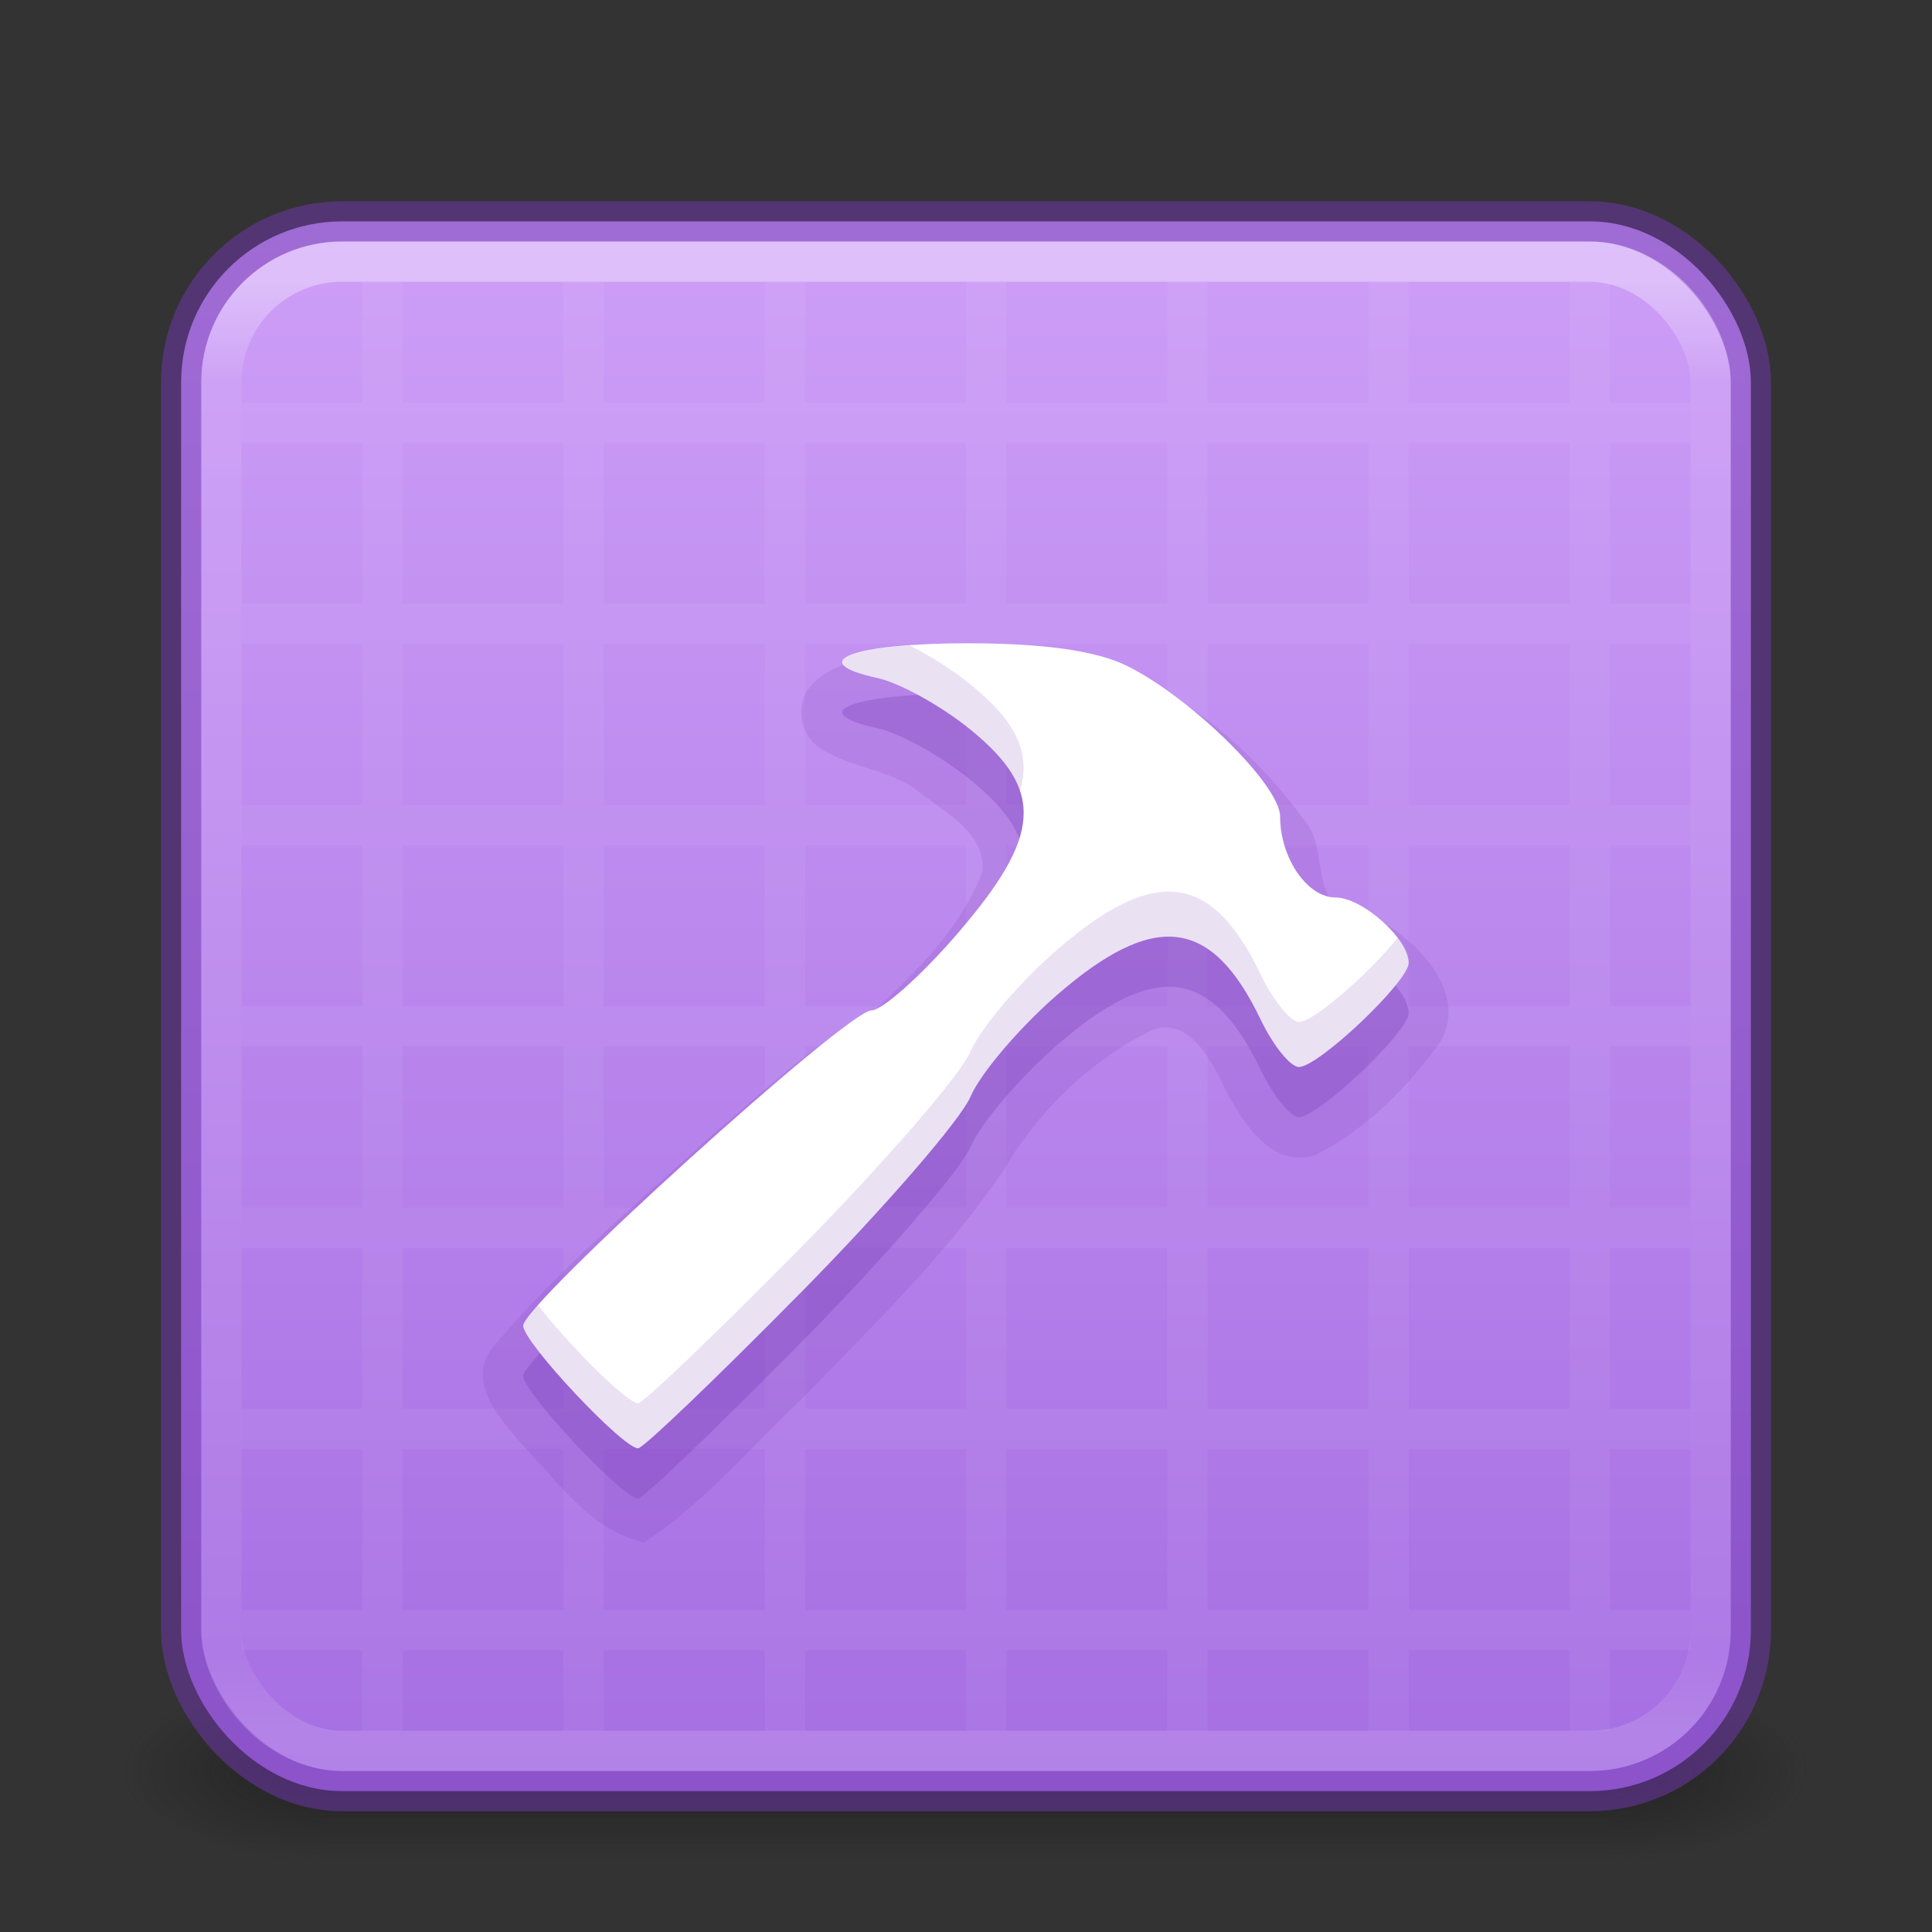 <?xml version="1.0" encoding="UTF-8" standalone="no"?>
<svg
   version="1.1"
   width="48"
   height="48"
   id="svg6649"
   xmlns:xlink="http://www.w3.org/1999/xlink"
   xmlns="http://www.w3.org/2000/svg"
   xmlns:svg="http://www.w3.org/2000/svg"
   xmlns:rdf="http://www.w3.org/1999/02/22-rdf-syntax-ns#"
   xmlns:cc="http://creativecommons.org/ns#"
   xmlns:dc="http://purl.org/dc/elements/1.1/">
  <rect width="100%" height="100%" fill="#333333" stroke="none"/>
  <defs
     id="defs6651">
    <linearGradient
       id="linearGradient1201">
      <stop
         id="stop1193"
         style="stop-color:#ffffff;stop-opacity:1"
         offset="0" />
      <stop
         id="stop1195"
         style="stop-color:#ffffff;stop-opacity:0.235"
         offset="0.068" />
      <stop
         id="stop1197"
         style="stop-color:#ffffff;stop-opacity:0.157"
         offset="0.947" />
      <stop
         id="stop1199"
         style="stop-color:#ffffff;stop-opacity:0.392"
         offset="1" />
    </linearGradient>
    <linearGradient
       id="linearGradient3688-166-749">
      <stop
         id="stop2883"
         style="stop-color:#181818;stop-opacity:1"
         offset="0" />
      <stop
         id="stop2885"
         style="stop-color:#181818;stop-opacity:0"
         offset="1" />
    </linearGradient>
    <linearGradient
       id="linearGradient3702-501-757">
      <stop
         id="stop2895"
         style="stop-color:#181818;stop-opacity:0"
         offset="0" />
      <stop
         id="stop2897"
         style="stop-color:#181818;stop-opacity:1"
         offset="0.5" />
      <stop
         id="stop2899"
         style="stop-color:#181818;stop-opacity:0"
         offset="1" />
    </linearGradient>
    <radialGradient
       cx="4.993"
       cy="43.5"
       r="2.5"
       fx="4.993"
       fy="43.5"
       id="radialGradient3013-6"
       xlink:href="#linearGradient3688-166-749"
       gradientUnits="userSpaceOnUse"
       gradientTransform="matrix(2.004,0,0,0.9,29.988,4.85)" />
    <radialGradient
       cx="4.993"
       cy="43.5"
       r="2.5"
       fx="4.993"
       fy="43.5"
       id="radialGradient3015-1"
       xlink:href="#linearGradient3688-166-749"
       gradientUnits="userSpaceOnUse"
       gradientTransform="matrix(2.004,0,0,0.9,-18.012,-83.15)" />
    <linearGradient
       x1="39"
       y1="6"
       x2="39"
       y2="41.945"
       id="linearGradient3058-5"
       xlink:href="#linearGradient1201"
       gradientUnits="userSpaceOnUse"
       gradientTransform="translate(4e-6,1)" />
    <linearGradient
       xlink:href="#linearGradient3702-501-757"
       id="linearGradient1191"
       gradientUnits="userSpaceOnUse"
       x1="25.058"
       y1="47.028"
       x2="25.058"
       y2="39.999"
       gradientTransform="matrix(1.143,0,0,0.643,-3.429,16.036)" />
    <linearGradient
       xlink:href="#linearGradient870"
       id="linearGradient930-9-2"
       x1="16.768"
       y1="2.768"
       x2="16.768"
       y2="29.897"
       gradientUnits="userSpaceOnUse"
       gradientTransform="matrix(1.444,0,0,1.444,0.889,1.889)" />
    <linearGradient
       id="linearGradient870">
      <stop
         id="stop866"
         offset="0"
         style="stop-color:#cd9ef7;stop-opacity:1" />
      <stop
         id="stop868"
         offset="1"
         style="stop-color:#a56de2;stop-opacity:1" />
    </linearGradient>
  </defs>
  <rect
     style="opacity:0.6;fill:url(#radialGradient3013-6);fill-opacity:1;stroke:none;stroke-width:0.863"
     id="rect2801-3-7"
     y="41.75"
     x="40"
     height="4.5"
     width="5" />
  <rect
     style="opacity:0.6;fill:url(#radialGradient3015-1);fill-opacity:1;stroke:none;stroke-width:0.863"
     id="rect3696-6-3"
     transform="scale(-1)"
     y="-46.25"
     x="-8"
     height="4.5"
     width="5" />
  <rect
     style="opacity:0.6;fill:url(#linearGradient1191);fill-opacity:1;stroke:none;stroke-width:0.863"
     id="rect3700-4-6"
     y="41.75"
     x="8"
     height="4.5"
     width="32" />
  <rect
     style="color:#000000;display:inline;overflow:visible;visibility:visible;opacity:1;fill:url(#linearGradient930-9-2);fill-opacity:1;fill-rule:nonzero;stroke:#7239b3;stroke-width:1;stroke-opacity:0.5;marker:none;enable-background:accumulate;font-variation-settings:normal;vector-effect:none;stroke-linecap:butt;stroke-linejoin:miter;stroke-miterlimit:4;stroke-dasharray:none;stroke-dashoffset:0;stop-color:#000000;stop-opacity:1"
     id="rect5505-21-1"
     y="5.5"
     x="4.5"
     ry="4"
     rx="4"
     height="39"
     width="39" />
  <rect
     style="opacity:0.35;fill:none;stroke:url(#linearGradient3058-5);stroke-width:1;stroke-linecap:round;stroke-linejoin:round;stroke-miterlimit:4;stroke-dasharray:none;stroke-dashoffset:0;stroke-opacity:1"
     id="rect6741-2"
     y="6.5"
     x="5.5"
     ry="3"
     rx="3"
     height="37"
     width="37" />
  <path
     d="m 9,7 v 3 H 6 v 1 h 3 v 4 H 6 v 1 h 3 v 4 H 6 v 1 h 3 v 4 H 6 v 1 h 3 v 4 H 6 v 1 h 3 v 4 H 6 v 1 h 3 v 4 H 6 v 1 h 3 v 2 h 1 v -2 h 4 v 2 h 1 v -2 h 4 v 2 h 1 v -2 h 4 v 2 h 1 v -2 h 4 v 2 h 1 v -2 h 4 v 2 h 1 v -2 h 4 v 2 h 1 v -2 h 2 v -1 h -2 v -4 h 2 v -1 h -2 v -4 h 2 v -1 h -2 v -4 h 2 v -1 h -2 v -4 h 2 v -1 h -2 v -4 h 2 v -1 h -2 v -4 h 2 V 10 H 40 V 7 h -1 v 3 H 35 V 7 h -1 v 3 H 30 V 7 h -1 v 3 H 25 V 7 h -1 v 3 H 20 V 7 h -1 v 3 H 15 V 7 h -1 v 3 H 10 V 7 Z m 1,4 h 4 v 4 h -4 z m 5,0 h 4 v 4 h -4 z m 5,0 h 4 v 4 h -4 z m 5,0 h 4 v 4 h -4 z m 5,0 h 4 v 4 h -4 z m 5,0 h 4 v 4 h -4 z m -25,5 h 4 v 4 h -4 z m 5,0 h 4 v 4 h -4 z m 5,0 h 4 v 4 h -4 z m 5,0 h 4 v 4 h -4 z m 5,0 h 4 v 4 h -4 z m 5,0 h 4 v 4 h -4 z m -25,5 h 4 v 4 h -4 z m 5,0 h 4 v 4 h -4 z m 5,0 h 4 v 4 h -4 z m 5,0 h 4 v 4 h -4 z m 5,0 h 4 v 4 h -4 z m 5,0 h 4 v 4 h -4 z m -25,5 h 4 v 4 h -4 z m 5,0 h 4 v 4 h -4 z m 5,0 h 4 v 4 h -4 z m 5,0 h 4 v 4 h -4 z m 5,0 h 4 v 4 h -4 z m 5,0 h 4 v 4 h -4 z m -25,5 h 4 v 4 h -4 z m 5,0 h 4 v 4 h -4 z m 5,0 h 4 v 4 h -4 z m 5,0 h 4 v 4 h -4 z m 5,0 h 4 v 4 h -4 z m 5,0 h 4 v 4 h -4 z m -25,5 h 4 v 4 h -4 z m 5,0 h 4 v 4 h -4 z m 5,0 h 4 v 4 h -4 z m 5,0 h 4 v 4 h -4 z m 5,0 h 4 v 4 h -4 z m 5,0 h 4 v 4 h -4 z"
     id="rect3132"
     style="color:#000000;display:inline;overflow:visible;visibility:visible;opacity:0.05;fill:#ffffff;fill-opacity:1;fill-rule:nonzero;stroke:none;stroke-width:1;marker:none;enable-background:accumulate" />
  <path
     id="path4193-6-5"
     style="color:#000000;font-variation-settings:normal;clip-rule:nonzero;display:inline;overflow:visible;visibility:visible;opacity:0.15;isolation:auto;mix-blend-mode:normal;color-interpolation:sRGB;color-interpolation-filters:linearRGB;solid-color:#000000;solid-opacity:1;vector-effect:none;fill:#7239b3;fill-opacity:1;fill-rule:nonzero;stroke:none;stroke-width:1;stroke-linecap:butt;stroke-linejoin:miter;stroke-miterlimit:4;stroke-dasharray:none;stroke-dashoffset:0;stroke-opacity:1;-inkscape-stroke:none;marker:none;color-rendering:auto;image-rendering:auto;shape-rendering:auto;text-rendering:auto;enable-background:accumulate;stop-color:#000000;stop-opacity:1"
     d="m 23.021,16.251 c -1.02,0.109 -2.382,0.001 -3.005,0.963 -0.218,0.491 -0.113,0.986 0.298,1.331 0.774,0.558 1.819,0.537 2.566,1.171 0.637,0.48 1.622,1.018 1.529,1.935 -0.545,1.444 -1.713,2.565 -2.83,3.592 -1.435,0.701 -2.593,1.878 -3.818,2.897 -1.89,1.724 -3.878,3.375 -5.522,5.342 -0.657,0.828 0.164,1.742 0.704,2.375 0.904,0.932 1.724,2.17 3.065,2.465 1.488,-0.977 2.643,-2.375 3.933,-3.588 1.741,-1.792 3.559,-3.553 4.969,-5.624 0.838,-1.45 2.112,-2.7 3.605,-3.466 0.966,-0.495 1.574,0.68 1.914,1.389 0.424,0.842 1.169,2.027 2.275,1.654 1.243,-0.64 2.279,-1.678 3.084,-2.809 0.661,-1.146 -0.444,-2.365 -1.385,-2.935 -0.358,-0.276 -0.831,-0.327 -1.232,-0.446 -0.546,-0.612 -0.229,-1.551 -0.802,-2.167 -1.123,-1.53 -2.616,-2.864 -4.368,-3.622 -1.597,-0.521 -3.321,-0.493 -4.98,-0.457 z" />
  <path
     id="path4193-6"
     d="m 19.875,33.383 c 2.087,-2.116 3.993,-4.315 4.236,-4.888 0.244,-0.573 1.204,-1.703 2.133,-2.513 2.434,-2.119 3.854,-1.952 5.076,0.594 0.311,0.649 0.74,1.18 0.952,1.18 0.486,0 2.726,-2.124 2.726,-2.585 0,-0.597 -1.15,-1.625 -1.817,-1.625 -0.703,0 -1.377,-0.984 -1.377,-2.011 0,-0.778 -2.2,-2.945 -3.797,-3.74 -0.761,-0.379 -2.071,-0.565 -3.971,-0.565 -2.872,0 -4.072,0.464 -2.234,0.863 0.552,0.12 1.592,0.697 2.31,1.282 1.849,1.507 1.774,2.639 -0.334,5.08 -0.902,1.044 -1.861,1.898 -2.131,1.898 -0.598,0 -8.648,7.291 -8.648,7.832 0,0.409 2.472,3.045 2.855,3.045 0.125,0 1.934,-1.731 4.02,-3.847 z"
     style="color:#000000;font-variation-settings:normal;clip-rule:nonzero;display:inline;overflow:visible;visibility:visible;opacity:0.3;isolation:auto;mix-blend-mode:normal;color-interpolation:sRGB;color-interpolation-filters:linearRGB;solid-color:#000000;solid-opacity:1;vector-effect:none;fill:#7239b3;fill-opacity:1;fill-rule:nonzero;stroke:none;stroke-width:1;stroke-linecap:butt;stroke-linejoin:miter;stroke-miterlimit:4;stroke-dasharray:none;stroke-dashoffset:0;stroke-opacity:1;-inkscape-stroke:none;marker:none;color-rendering:auto;image-rendering:auto;shape-rendering:auto;text-rendering:auto;enable-background:accumulate;stop-color:#000000;stop-opacity:1" />
  <path
     id="path4193"
     d="m 19.875,32.135 c 2.087,-2.116 3.993,-4.315 4.236,-4.888 0.244,-0.573 1.204,-1.703 2.133,-2.513 2.434,-2.119 3.854,-1.952 5.076,0.594 0.311,0.649 0.74,1.18 0.952,1.18 0.486,0 2.726,-2.124 2.726,-2.585 0,-0.597 -1.15,-1.625 -1.817,-1.625 -0.703,0 -1.377,-0.984 -1.377,-2.011 0,-0.778 -2.2,-2.945 -3.797,-3.74 -0.761,-0.379 -2.071,-0.565 -3.971,-0.565 -2.872,0 -4.072,0.464 -2.234,0.863 0.552,0.12 1.592,0.697 2.31,1.282 1.849,1.507 1.774,2.639 -0.334,5.08 -0.902,1.044 -1.861,1.898 -2.131,1.898 -0.598,0 -8.648,7.291 -8.648,7.832 0,0.409 2.472,3.045 2.855,3.045 0.125,0 1.934,-1.731 4.02,-3.847 z"
     style="color:#000000;font-variation-settings:normal;clip-rule:nonzero;display:inline;overflow:visible;visibility:visible;opacity:1;isolation:auto;mix-blend-mode:normal;color-interpolation:sRGB;color-interpolation-filters:linearRGB;solid-color:#000000;solid-opacity:1;vector-effect:none;fill:#ffffff;fill-opacity:1;fill-rule:nonzero;stroke:none;stroke-width:1;stroke-linecap:butt;stroke-linejoin:miter;stroke-miterlimit:4;stroke-dasharray:none;stroke-dashoffset:0;stroke-opacity:1;-inkscape-stroke:none;marker:none;color-rendering:auto;image-rendering:auto;shape-rendering:auto;text-rendering:auto;enable-background:accumulate;stop-color:#000000;stop-opacity:1" />
  <path
     id="path4193-5"
     style="color:#000000;font-variation-settings:normal;clip-rule:nonzero;display:inline;overflow:visible;visibility:visible;opacity:0.15;isolation:auto;mix-blend-mode:normal;color-interpolation:sRGB;color-interpolation-filters:linearRGB;solid-color:#000000;solid-opacity:1;vector-effect:none;fill:#7239b3;fill-opacity:1;fill-rule:nonzero;stroke:none;stroke-width:1;stroke-linecap:butt;stroke-linejoin:miter;stroke-miterlimit:4;stroke-dasharray:none;stroke-dashoffset:0;stroke-opacity:1;-inkscape-stroke:none;marker:none;color-rendering:auto;image-rendering:auto;shape-rendering:auto;text-rendering:auto;enable-background:accumulate;stop-color:#000000;stop-opacity:1"
     d="m 22.594,16.034 c -1.755,0.129 -2.272,0.488 -0.789,0.811 0.552,0.12 1.591,0.696 2.309,1.281 0.652,0.531 1.06,1.017 1.229,1.529 0.284,-0.985 -0.129,-1.752 -1.229,-2.648 -0.447,-0.364 -1.019,-0.723 -1.52,-0.973 z m 6.332,6.121 c -0.745,0.044 -1.617,0.532 -2.682,1.459 -0.93,0.809 -1.889,1.941 -2.133,2.514 -0.243,0.573 -2.15,2.773 -4.236,4.889 -2.087,2.116 -3.895,3.846 -4.02,3.846 -0.292,0 -1.791,-1.526 -2.49,-2.436 C 13.135,32.687 13,32.868 13,32.937 c 0,0.409 2.472,3.045 2.855,3.045 0.125,0 1.933,-1.732 4.02,-3.848 2.087,-2.116 3.993,-4.314 4.236,-4.887 0.244,-0.573 1.203,-1.704 2.133,-2.514 2.434,-2.119 3.854,-1.953 5.076,0.594 0.311,0.649 0.741,1.18 0.953,1.18 0.486,0 2.727,-2.123 2.727,-2.584 0,-0.181 -0.113,-0.401 -0.279,-0.621 -0.614,0.786 -2.067,2.088 -2.447,2.088 -0.212,0 -0.642,-0.531 -0.953,-1.18 -0.687,-1.433 -1.437,-2.112 -2.395,-2.055 z" />
</svg>
